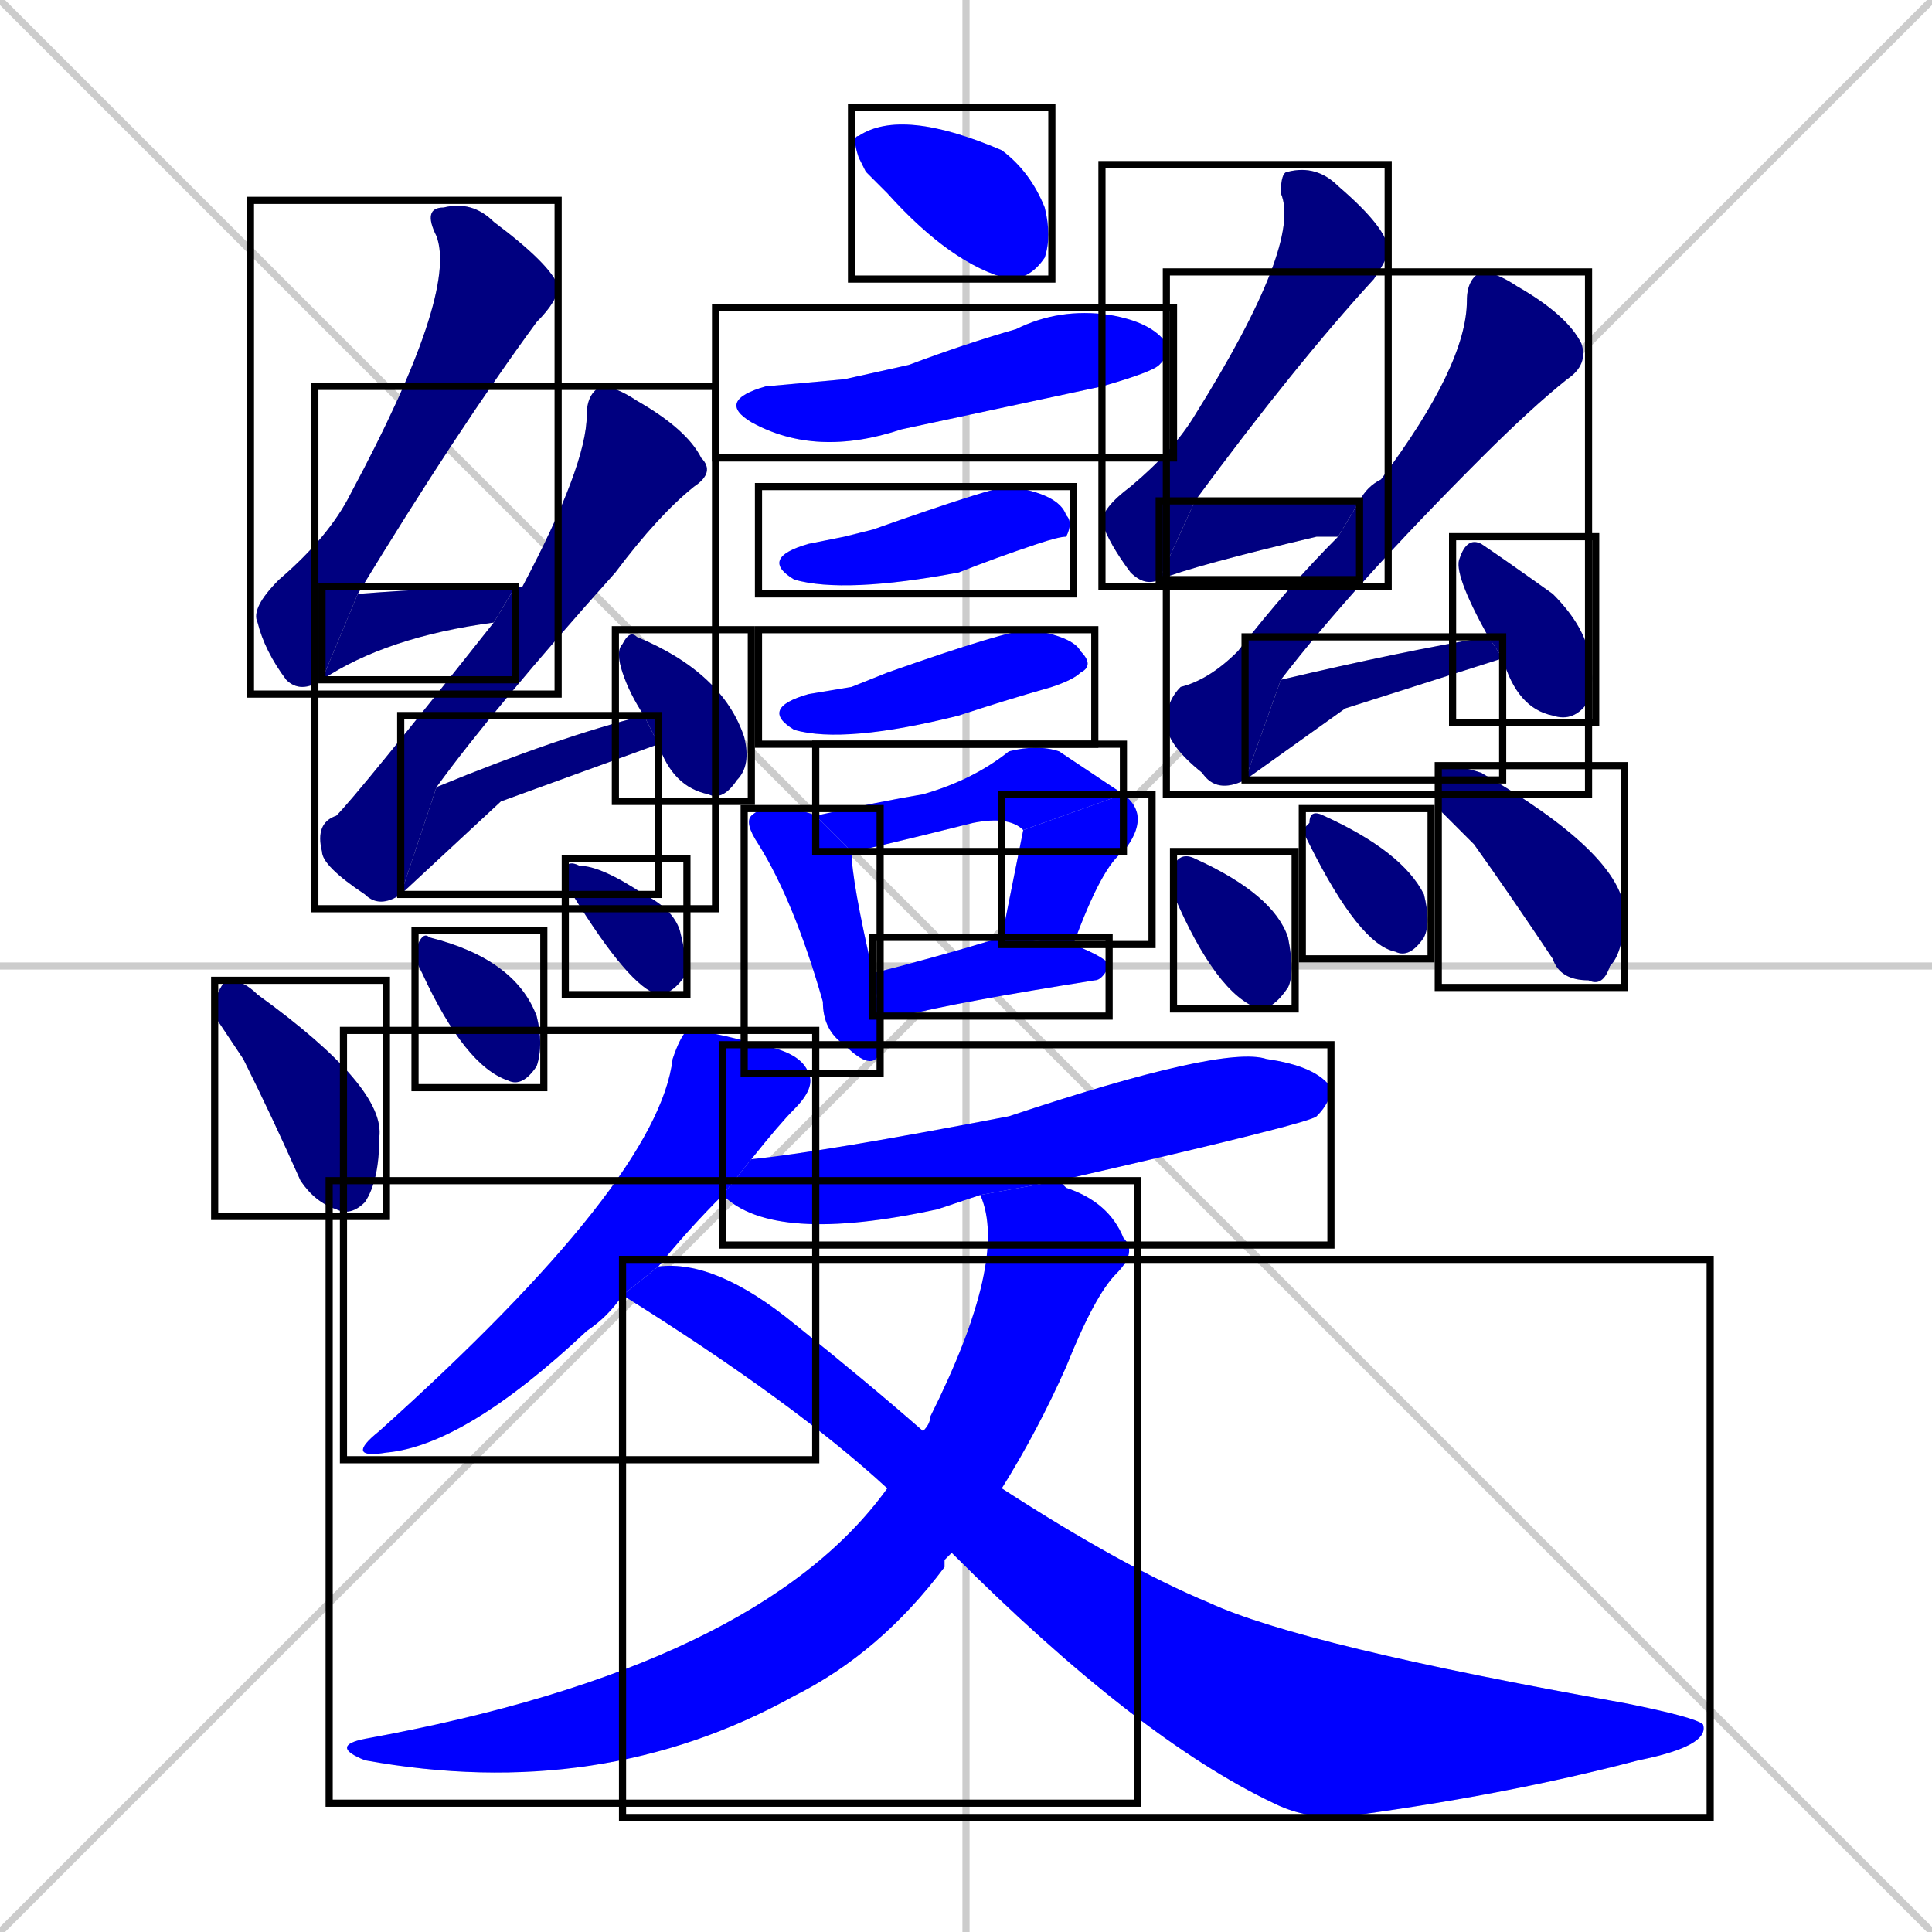 <svg xmlns="http://www.w3.org/2000/svg" xmlns:xlink="http://www.w3.org/1999/xlink" width="270" height="270"><defs><clipPath id="clip-mask-1"><use xlink:href="#rect-1" /></clipPath><clipPath id="clip-mask-2"><use xlink:href="#rect-2" /></clipPath><clipPath id="clip-mask-3"><use xlink:href="#rect-3" /></clipPath><clipPath id="clip-mask-4"><use xlink:href="#rect-4" /></clipPath><clipPath id="clip-mask-5"><use xlink:href="#rect-5" /></clipPath><clipPath id="clip-mask-6"><use xlink:href="#rect-6" /></clipPath><clipPath id="clip-mask-7"><use xlink:href="#rect-7" /></clipPath><clipPath id="clip-mask-8"><use xlink:href="#rect-8" /></clipPath><clipPath id="clip-mask-9"><use xlink:href="#rect-9" /></clipPath><clipPath id="clip-mask-10"><use xlink:href="#rect-10" /></clipPath><clipPath id="clip-mask-11"><use xlink:href="#rect-11" /></clipPath><clipPath id="clip-mask-12"><use xlink:href="#rect-12" /></clipPath><clipPath id="clip-mask-13"><use xlink:href="#rect-13" /></clipPath><clipPath id="clip-mask-14"><use xlink:href="#rect-14" /></clipPath><clipPath id="clip-mask-15"><use xlink:href="#rect-15" /></clipPath><clipPath id="clip-mask-16"><use xlink:href="#rect-16" /></clipPath><clipPath id="clip-mask-17"><use xlink:href="#rect-17" /></clipPath><clipPath id="clip-mask-18"><use xlink:href="#rect-18" /></clipPath><clipPath id="clip-mask-19"><use xlink:href="#rect-19" /></clipPath><clipPath id="clip-mask-20"><use xlink:href="#rect-20" /></clipPath><clipPath id="clip-mask-21"><use xlink:href="#rect-21" /></clipPath><clipPath id="clip-mask-22"><use xlink:href="#rect-22" /></clipPath><clipPath id="clip-mask-23"><use xlink:href="#rect-23" /></clipPath><clipPath id="clip-mask-24"><use xlink:href="#rect-24" /></clipPath><clipPath id="clip-mask-25"><use xlink:href="#rect-25" /></clipPath><clipPath id="clip-mask-26"><use xlink:href="#rect-26" /></clipPath><clipPath id="clip-mask-27"><use xlink:href="#rect-27" /></clipPath><clipPath id="clip-mask-28"><use xlink:href="#rect-28" /></clipPath></defs><path d="M 0 0 L 270 270 M 270 0 L 0 270 M 135 0 L 135 270 M 0 135 L 270 135" stroke="#CCCCCC" /><path d="M 121 24 L 120 22 Q 119 19 120 19 Q 126 15 140 21 Q 144 24 146 29 Q 147 33 146 36 Q 144 39 141 39 Q 133 37 124 27" fill="#CCCCCC"/><path d="M 118 53 L 127 51 Q 135 48 142 46 Q 148 43 155 44 Q 161 45 163 48 Q 164 49 162 51 Q 161 52 154 54 Q 140 57 126 60 Q 114 64 105 59 Q 100 56 107 54" fill="#CCCCCC"/><path d="M 118 75 L 122 74 Q 139 68 141 68 Q 148 69 149 72 Q 150 73 149 75 Q 148 75 145 76 Q 139 78 134 80 Q 118 83 111 81 Q 106 78 113 76" fill="#CCCCCC"/><path d="M 119 96 L 124 94 Q 141 88 144 88 Q 150 89 151 91 Q 153 93 151 94 Q 150 95 147 96 Q 140 98 134 100 Q 118 104 111 102 Q 106 99 113 97" fill="#CCCCCC"/><path d="M 123 145 L 123 147 Q 122 150 118 146 Q 115 144 115 140 Q 111 126 106 118 Q 104 115 105 114 Q 106 113 108 113 Q 112 113 114 114 L 119 119 Q 119 123 122 136 L 123 142" fill="#CCCCCC"/><path d="M 114 114 Q 123 112 129 111 Q 136 109 141 105 Q 145 104 148 105 Q 154 109 157 111 L 143 116 Q 141 114 136 115 Q 120 119 119 119" fill="#CCCCCC"/><path d="M 140 131 Q 143 116 143 116 L 157 111 Q 161 114 157 119 Q 154 121 150 132" fill="#CCCCCC"/><path d="M 122 136 Q 130 134 140 131 L 140 131 L 150 132 Q 155 134 155 135 Q 154 137 153 137 Q 134 140 126 142 Q 124 142 123 142" fill="#CCCCCC"/><path d="M 45 95 Q 42 97 40 95 Q 37 91 36 87 Q 35 85 39 81 Q 46 75 49 69 Q 64 41 61 33 Q 59 29 62 29 Q 66 28 69 31 Q 77 37 78 40 Q 78 42 75 45 Q 64 60 50 83" fill="#CCCCCC"/><path d="M 69 87 Q 54 89 45 95 L 50 83 Q 63 82 72 82" fill="#CCCCCC"/><path d="M 56 125 Q 53 127 51 125 Q 45 121 45 119 Q 44 115 47 114 Q 50 111 69 87 L 72 82 Q 72 82 73 82 Q 82 65 82 58 Q 82 55 84 54 Q 86 54 89 56 Q 96 60 98 64 Q 100 66 97 68 Q 92 72 86 80 Q 69 99 61 110" fill="#CCCCCC"/><path d="M 70 112 L 56 125 L 61 110 Q 78 103 90 100 L 92 104" fill="#CCCCCC"/><path d="M 90 100 Q 88 97 87 94 Q 86 91 87 90 Q 88 88 89 89 Q 101 94 104 103 Q 105 107 103 109 Q 101 112 99 111 Q 94 110 92 104" fill="#CCCCCC"/><path d="M 30 142 L 30 140 Q 31 137 32 137 Q 34 137 36 139 Q 54 152 53 159 Q 53 165 51 168 Q 49 170 47 169 Q 44 168 42 165 Q 38 156 34 148" fill="#CCCCCC"/><path d="M 58 134 L 58 133 Q 59 130 60 131 Q 72 134 75 142 Q 76 146 75 149 Q 73 152 71 151 Q 65 149 59 136" fill="#CCCCCC"/><path d="M 79 124 L 79 122 Q 79 120 81 121 Q 84 121 90 125 Q 94 127 95 130 Q 96 134 96 136 Q 94 139 92 139 Q 88 138 80 125" fill="#CCCCCC"/><path d="M 162 81 Q 160 82 158 80 Q 155 76 154 73 Q 154 71 158 68 Q 164 63 167 58 Q 182 34 179 27 Q 179 24 180 24 Q 184 23 187 26 Q 194 32 194 35 Q 194 36 192 39 Q 181 51 167 70" fill="#CCCCCC"/><path d="M 187 75 Q 185 75 184 75 Q 167 79 162 81 L 167 70 Q 181 70 190 70" fill="#CCCCCC"/><path d="M 174 109 Q 170 111 168 108 Q 163 104 163 101 Q 163 98 165 96 Q 169 95 173 91 Q 180 82 187 75 L 190 70 Q 191 68 193 67 Q 205 51 205 42 Q 205 39 207 38 Q 209 38 212 40 Q 219 44 221 48 Q 222 51 219 53 Q 214 57 207 64 Q 189 82 179 95" fill="#CCCCCC"/><path d="M 188 99 L 174 109 L 179 95 Q 196 91 208 89 L 210 92" fill="#CCCCCC"/><path d="M 208 89 Q 203 80 204 78 Q 205 75 207 76 Q 210 78 217 83 Q 221 87 222 91 Q 223 95 222 98 Q 220 101 217 100 Q 212 99 210 92" fill="#CCCCCC"/><path d="M 164 123 L 164 121 Q 165 119 167 120 Q 178 125 180 131 Q 181 136 180 138 Q 178 141 176 141 Q 170 139 164 125" fill="#CCCCCC"/><path d="M 182 116 L 183 115 Q 183 113 185 114 Q 196 119 199 125 Q 200 129 199 131 Q 197 134 195 133 Q 190 132 183 118" fill="#CCCCCC"/><path d="M 201 113 L 201 110 Q 201 107 202 107 Q 204 107 207 108 Q 226 119 227 127 Q 227 133 225 135 Q 224 138 222 137 Q 218 137 217 134 Q 211 125 206 118" fill="#CCCCCC"/><path d="M 87 181 Q 85 184 82 186 Q 65 202 54 203 Q 48 204 53 200 Q 92 165 94 148 Q 95 145 96 144 Q 99 144 106 146 Q 112 147 113 150 Q 114 152 111 155 Q 109 157 105 162 L 101 167 Q 101 167 101 167 Q 96 172 92 177" fill="#CCCCCC"/><path d="M 137 167 Q 134 168 131 169 Q 108 174 101 167 L 105 162 Q 115 161 141 156 Q 171 146 177 148 Q 184 149 186 152 Q 186 154 184 156 Q 183 157 148 165" fill="#CCCCCC"/><path d="M 132 218 L 132 219 Q 123 231 111 237 Q 84 252 51 246 Q 46 244 51 243 Q 106 233 124 208 L 129 200 Q 130 199 130 198 Q 141 176 137 167 L 148 165 Q 149 166 149 166 Q 155 168 157 173 Q 159 175 156 178 Q 153 181 149 191 Q 145 200 140 208 L 133 217" fill="#CCCCCC"/><path d="M 124 208 Q 111 196 87 181 L 92 177 Q 100 176 111 185 Q 121 193 129 200 L 140 208 Q 157 219 169 224 Q 182 230 227 238 Q 237 240 238 241 Q 239 244 229 246 Q 210 251 187 254 Q 182 254 178 252 Q 159 243 133 217" fill="#CCCCCC"/><path d="M 121 24 L 120 22 Q 119 19 120 19 Q 126 15 140 21 Q 144 24 146 29 Q 147 33 146 36 Q 144 39 141 39 Q 133 37 124 27" fill="#0000ff" clip-path="url(#clip-mask-1)" /><path d="M 118 53 L 127 51 Q 135 48 142 46 Q 148 43 155 44 Q 161 45 163 48 Q 164 49 162 51 Q 161 52 154 54 Q 140 57 126 60 Q 114 64 105 59 Q 100 56 107 54" fill="#0000ff" clip-path="url(#clip-mask-2)" /><path d="M 118 75 L 122 74 Q 139 68 141 68 Q 148 69 149 72 Q 150 73 149 75 Q 148 75 145 76 Q 139 78 134 80 Q 118 83 111 81 Q 106 78 113 76" fill="#0000ff" clip-path="url(#clip-mask-3)" /><path d="M 119 96 L 124 94 Q 141 88 144 88 Q 150 89 151 91 Q 153 93 151 94 Q 150 95 147 96 Q 140 98 134 100 Q 118 104 111 102 Q 106 99 113 97" fill="#0000ff" clip-path="url(#clip-mask-4)" /><path d="M 123 145 L 123 147 Q 122 150 118 146 Q 115 144 115 140 Q 111 126 106 118 Q 104 115 105 114 Q 106 113 108 113 Q 112 113 114 114 L 119 119 Q 119 123 122 136 L 123 142" fill="#0000ff" clip-path="url(#clip-mask-5)" /><path d="M 114 114 Q 123 112 129 111 Q 136 109 141 105 Q 145 104 148 105 Q 154 109 157 111 L 143 116 Q 141 114 136 115 Q 120 119 119 119" fill="#0000ff" clip-path="url(#clip-mask-6)" /><path d="M 140 131 Q 143 116 143 116 L 157 111 Q 161 114 157 119 Q 154 121 150 132" fill="#0000ff" clip-path="url(#clip-mask-7)" /><path d="M 122 136 Q 130 134 140 131 L 140 131 L 150 132 Q 155 134 155 135 Q 154 137 153 137 Q 134 140 126 142 Q 124 142 123 142" fill="#0000ff" clip-path="url(#clip-mask-8)" /><path d="M 45 95 Q 42 97 40 95 Q 37 91 36 87 Q 35 85 39 81 Q 46 75 49 69 Q 64 41 61 33 Q 59 29 62 29 Q 66 28 69 31 Q 77 37 78 40 Q 78 42 75 45 Q 64 60 50 83" fill="#000080" clip-path="url(#clip-mask-9)" /><path d="M 69 87 Q 54 89 45 95 L 50 83 Q 63 82 72 82" fill="#000080" clip-path="url(#clip-mask-10)" /><path d="M 56 125 Q 53 127 51 125 Q 45 121 45 119 Q 44 115 47 114 Q 50 111 69 87 L 72 82 Q 72 82 73 82 Q 82 65 82 58 Q 82 55 84 54 Q 86 54 89 56 Q 96 60 98 64 Q 100 66 97 68 Q 92 72 86 80 Q 69 99 61 110" fill="#000080" clip-path="url(#clip-mask-11)" /><path d="M 70 112 L 56 125 L 61 110 Q 78 103 90 100 L 92 104" fill="#000080" clip-path="url(#clip-mask-12)" /><path d="M 90 100 Q 88 97 87 94 Q 86 91 87 90 Q 88 88 89 89 Q 101 94 104 103 Q 105 107 103 109 Q 101 112 99 111 Q 94 110 92 104" fill="#000080" clip-path="url(#clip-mask-13)" /><path d="M 30 142 L 30 140 Q 31 137 32 137 Q 34 137 36 139 Q 54 152 53 159 Q 53 165 51 168 Q 49 170 47 169 Q 44 168 42 165 Q 38 156 34 148" fill="#000080" clip-path="url(#clip-mask-14)" /><path d="M 58 134 L 58 133 Q 59 130 60 131 Q 72 134 75 142 Q 76 146 75 149 Q 73 152 71 151 Q 65 149 59 136" fill="#000080" clip-path="url(#clip-mask-15)" /><path d="M 79 124 L 79 122 Q 79 120 81 121 Q 84 121 90 125 Q 94 127 95 130 Q 96 134 96 136 Q 94 139 92 139 Q 88 138 80 125" fill="#000080" clip-path="url(#clip-mask-16)" /><path d="M 162 81 Q 160 82 158 80 Q 155 76 154 73 Q 154 71 158 68 Q 164 63 167 58 Q 182 34 179 27 Q 179 24 180 24 Q 184 23 187 26 Q 194 32 194 35 Q 194 36 192 39 Q 181 51 167 70" fill="#000080" clip-path="url(#clip-mask-17)" /><path d="M 187 75 Q 185 75 184 75 Q 167 79 162 81 L 167 70 Q 181 70 190 70" fill="#000080" clip-path="url(#clip-mask-18)" /><path d="M 174 109 Q 170 111 168 108 Q 163 104 163 101 Q 163 98 165 96 Q 169 95 173 91 Q 180 82 187 75 L 190 70 Q 191 68 193 67 Q 205 51 205 42 Q 205 39 207 38 Q 209 38 212 40 Q 219 44 221 48 Q 222 51 219 53 Q 214 57 207 64 Q 189 82 179 95" fill="#000080" clip-path="url(#clip-mask-19)" /><path d="M 188 99 L 174 109 L 179 95 Q 196 91 208 89 L 210 92" fill="#000080" clip-path="url(#clip-mask-20)" /><path d="M 208 89 Q 203 80 204 78 Q 205 75 207 76 Q 210 78 217 83 Q 221 87 222 91 Q 223 95 222 98 Q 220 101 217 100 Q 212 99 210 92" fill="#000080" clip-path="url(#clip-mask-21)" /><path d="M 164 123 L 164 121 Q 165 119 167 120 Q 178 125 180 131 Q 181 136 180 138 Q 178 141 176 141 Q 170 139 164 125" fill="#000080" clip-path="url(#clip-mask-22)" /><path d="M 182 116 L 183 115 Q 183 113 185 114 Q 196 119 199 125 Q 200 129 199 131 Q 197 134 195 133 Q 190 132 183 118" fill="#000080" clip-path="url(#clip-mask-23)" /><path d="M 201 113 L 201 110 Q 201 107 202 107 Q 204 107 207 108 Q 226 119 227 127 Q 227 133 225 135 Q 224 138 222 137 Q 218 137 217 134 Q 211 125 206 118" fill="#000080" clip-path="url(#clip-mask-24)" /><path d="M 87 181 Q 85 184 82 186 Q 65 202 54 203 Q 48 204 53 200 Q 92 165 94 148 Q 95 145 96 144 Q 99 144 106 146 Q 112 147 113 150 Q 114 152 111 155 Q 109 157 105 162 L 101 167 Q 101 167 101 167 Q 96 172 92 177" fill="#0000ff" clip-path="url(#clip-mask-25)" /><path d="M 137 167 Q 134 168 131 169 Q 108 174 101 167 L 105 162 Q 115 161 141 156 Q 171 146 177 148 Q 184 149 186 152 Q 186 154 184 156 Q 183 157 148 165" fill="#0000ff" clip-path="url(#clip-mask-26)" /><path d="M 132 218 L 132 219 Q 123 231 111 237 Q 84 252 51 246 Q 46 244 51 243 Q 106 233 124 208 L 129 200 Q 130 199 130 198 Q 141 176 137 167 L 148 165 Q 149 166 149 166 Q 155 168 157 173 Q 159 175 156 178 Q 153 181 149 191 Q 145 200 140 208 L 133 217" fill="#0000ff" clip-path="url(#clip-mask-27)" /><path d="M 124 208 Q 111 196 87 181 L 92 177 Q 100 176 111 185 Q 121 193 129 200 L 140 208 Q 157 219 169 224 Q 182 230 227 238 Q 237 240 238 241 Q 239 244 229 246 Q 210 251 187 254 Q 182 254 178 252 Q 159 243 133 217" fill="#0000ff" clip-path="url(#clip-mask-28)" /><rect x="119" y="15" width="28" height="24" id="rect-1" fill="transparent" stroke="#000000"><animate attributeName="x" from="91" to="119" dur="0.104" begin="0; animate28.end + 1s" id="animate1" fill="freeze"/></rect><rect x="100" y="43" width="64" height="21" id="rect-2" fill="transparent" stroke="#000000"><set attributeName="x" to="36" begin="0; animate28.end + 1s" /><animate attributeName="x" from="36" to="100" dur="0.237" begin="animate1.end + 0.5" id="animate2" fill="freeze"/></rect><rect x="106" y="68" width="44" height="15" id="rect-3" fill="transparent" stroke="#000000"><set attributeName="x" to="62" begin="0; animate28.end + 1s" /><animate attributeName="x" from="62" to="106" dur="0.163" begin="animate2.end + 0.5" id="animate3" fill="freeze"/></rect><rect x="106" y="88" width="47" height="16" id="rect-4" fill="transparent" stroke="#000000"><set attributeName="x" to="59" begin="0; animate28.end + 1s" /><animate attributeName="x" from="59" to="106" dur="0.174" begin="animate3.end + 0.5" id="animate4" fill="freeze"/></rect><rect x="104" y="113" width="19" height="37" id="rect-5" fill="transparent" stroke="#000000"><set attributeName="y" to="76" begin="0; animate28.end + 1s" /><animate attributeName="y" from="76" to="113" dur="0.137" begin="animate4.end + 0.5" id="animate5" fill="freeze"/></rect><rect x="114" y="104" width="43" height="15" id="rect-6" fill="transparent" stroke="#000000"><set attributeName="x" to="71" begin="0; animate28.end + 1s" /><animate attributeName="x" from="71" to="114" dur="0.159" begin="animate5.end + 0.5" id="animate6" fill="freeze"/></rect><rect x="140" y="111" width="21" height="21" id="rect-7" fill="transparent" stroke="#000000"><set attributeName="y" to="90" begin="0; animate28.end + 1s" /><animate attributeName="y" from="90" to="111" dur="0.078" begin="animate6.end" id="animate7" fill="freeze"/></rect><rect x="122" y="131" width="33" height="11" id="rect-8" fill="transparent" stroke="#000000"><set attributeName="x" to="89" begin="0; animate28.end + 1s" /><animate attributeName="x" from="89" to="122" dur="0.122" begin="animate7.end + 0.5" id="animate8" fill="freeze"/></rect><rect x="35" y="28" width="43" height="69" id="rect-9" fill="transparent" stroke="#000000"><set attributeName="y" to="-41" begin="0; animate28.end + 1s" /><animate attributeName="y" from="-41" to="28" dur="0.256" begin="animate8.end + 0.5" id="animate9" fill="freeze"/></rect><rect x="45" y="82" width="27" height="13" id="rect-10" fill="transparent" stroke="#000000"><set attributeName="x" to="18" begin="0; animate28.end + 1s" /><animate attributeName="x" from="18" to="45" dur="0.100" begin="animate9.end" id="animate10" fill="freeze"/></rect><rect x="44" y="54" width="56" height="73" id="rect-11" fill="transparent" stroke="#000000"><set attributeName="y" to="-19" begin="0; animate28.end + 1s" /><animate attributeName="y" from="-19" to="54" dur="0.270" begin="animate10.end + 0.5" id="animate11" fill="freeze"/></rect><rect x="56" y="100" width="36" height="25" id="rect-12" fill="transparent" stroke="#000000"><set attributeName="x" to="20" begin="0; animate28.end + 1s" /><animate attributeName="x" from="20" to="56" dur="0.133" begin="animate11.end" id="animate12" fill="freeze"/></rect><rect x="86" y="88" width="19" height="24" id="rect-13" fill="transparent" stroke="#000000"><set attributeName="y" to="64" begin="0; animate28.end + 1s" /><animate attributeName="y" from="64" to="88" dur="0.089" begin="animate12.end + 0.5" id="animate13" fill="freeze"/></rect><rect x="30" y="137" width="24" height="33" id="rect-14" fill="transparent" stroke="#000000"><set attributeName="y" to="104" begin="0; animate28.end + 1s" /><animate attributeName="y" from="104" to="137" dur="0.122" begin="animate13.end + 0.5" id="animate14" fill="freeze"/></rect><rect x="58" y="130" width="18" height="22" id="rect-15" fill="transparent" stroke="#000000"><set attributeName="y" to="108" begin="0; animate28.end + 1s" /><animate attributeName="y" from="108" to="130" dur="0.081" begin="animate14.end + 0.5" id="animate15" fill="freeze"/></rect><rect x="79" y="120" width="17" height="19" id="rect-16" fill="transparent" stroke="#000000"><set attributeName="y" to="101" begin="0; animate28.end + 1s" /><animate attributeName="y" from="101" to="120" dur="0.070" begin="animate15.end + 0.5" id="animate16" fill="freeze"/></rect><rect x="154" y="23" width="40" height="59" id="rect-17" fill="transparent" stroke="#000000"><set attributeName="y" to="-36" begin="0; animate28.end + 1s" /><animate attributeName="y" from="-36" to="23" dur="0.219" begin="animate16.end + 0.5" id="animate17" fill="freeze"/></rect><rect x="162" y="70" width="28" height="11" id="rect-18" fill="transparent" stroke="#000000"><set attributeName="x" to="134" begin="0; animate28.end + 1s" /><animate attributeName="x" from="134" to="162" dur="0.104" begin="animate17.end" id="animate18" fill="freeze"/></rect><rect x="163" y="38" width="59" height="73" id="rect-19" fill="transparent" stroke="#000000"><set attributeName="y" to="-35" begin="0; animate28.end + 1s" /><animate attributeName="y" from="-35" to="38" dur="0.270" begin="animate18.end + 0.5" id="animate19" fill="freeze"/></rect><rect x="174" y="89" width="36" height="20" id="rect-20" fill="transparent" stroke="#000000"><set attributeName="x" to="138" begin="0; animate28.end + 1s" /><animate attributeName="x" from="138" to="174" dur="0.133" begin="animate19.end" id="animate20" fill="freeze"/></rect><rect x="203" y="75" width="20" height="26" id="rect-21" fill="transparent" stroke="#000000"><set attributeName="y" to="49" begin="0; animate28.end + 1s" /><animate attributeName="y" from="49" to="75" dur="0.096" begin="animate20.end + 0.5" id="animate21" fill="freeze"/></rect><rect x="164" y="119" width="17" height="22" id="rect-22" fill="transparent" stroke="#000000"><set attributeName="y" to="97" begin="0; animate28.end + 1s" /><animate attributeName="y" from="97" to="119" dur="0.081" begin="animate21.end + 0.5" id="animate22" fill="freeze"/></rect><rect x="182" y="113" width="18" height="21" id="rect-23" fill="transparent" stroke="#000000"><set attributeName="y" to="92" begin="0; animate28.end + 1s" /><animate attributeName="y" from="92" to="113" dur="0.078" begin="animate22.end + 0.5" id="animate23" fill="freeze"/></rect><rect x="201" y="107" width="26" height="31" id="rect-24" fill="transparent" stroke="#000000"><set attributeName="y" to="76" begin="0; animate28.end + 1s" /><animate attributeName="y" from="76" to="107" dur="0.115" begin="animate23.end + 0.5" id="animate24" fill="freeze"/></rect><rect x="48" y="144" width="66" height="60" id="rect-25" fill="transparent" stroke="#000000"><set attributeName="y" to="84" begin="0; animate28.end + 1s" /><animate attributeName="y" from="84" to="144" dur="0.222" begin="animate24.end + 0.5" id="animate25" fill="freeze"/></rect><rect x="101" y="146" width="85" height="28" id="rect-26" fill="transparent" stroke="#000000"><set attributeName="x" to="16" begin="0; animate28.end + 1s" /><animate attributeName="x" from="16" to="101" dur="0.315" begin="animate25.end + 0.5" id="animate26" fill="freeze"/></rect><rect x="46" y="165" width="113" height="87" id="rect-27" fill="transparent" stroke="#000000"><set attributeName="y" to="78" begin="0; animate28.end + 1s" /><animate attributeName="y" from="78" to="165" dur="0.322" begin="animate26.end + 0.5" id="animate27" fill="freeze"/></rect><rect x="87" y="176" width="152" height="78" id="rect-28" fill="transparent" stroke="#000000"><set attributeName="x" to="-65" begin="0; animate28.end + 1s" /><animate attributeName="x" from="-65" to="87" dur="0.563" begin="animate27.end + 0.5" id="animate28" fill="freeze"/></rect></svg>